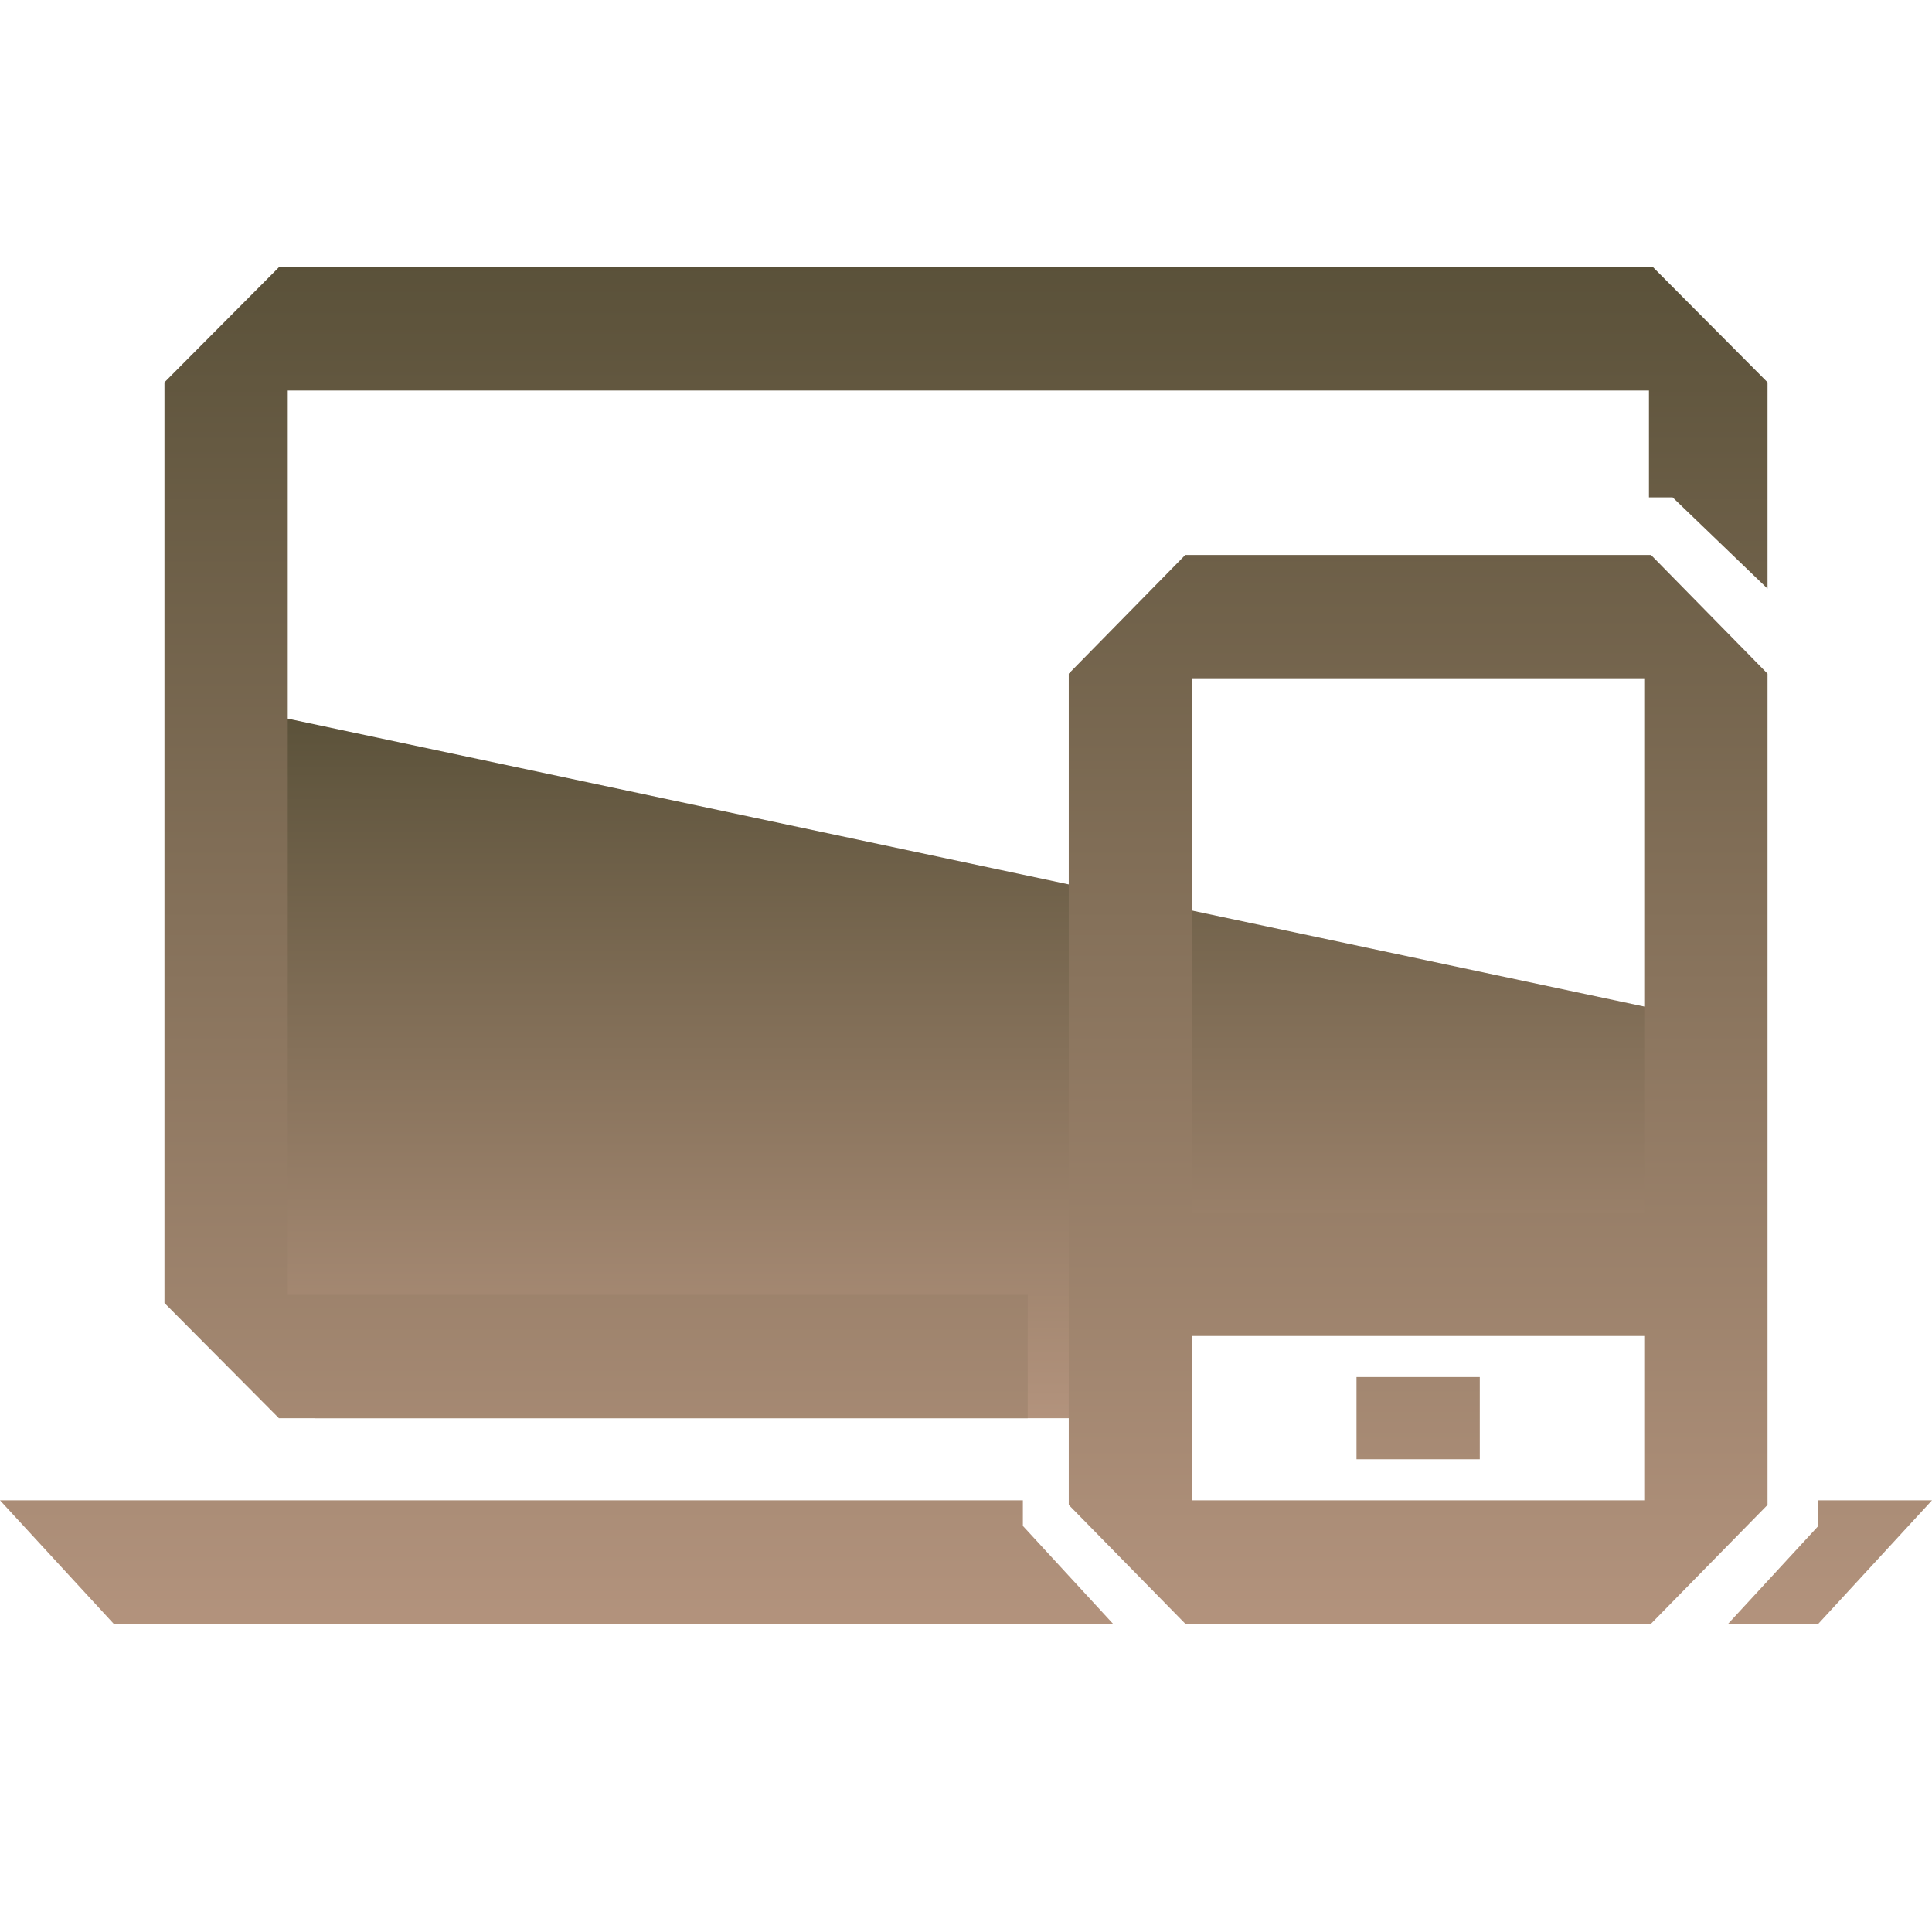<svg xmlns="http://www.w3.org/2000/svg" width="16" height="16" version="1.1">
 <defs>
   <style id="current-color-scheme" type="text/css">
   .ColorScheme-Text { color: #a1a29b; } .ColorScheme-Highlight { color:#5294e2; }
  </style>
  <linearGradient id="arrongin" x1="0%" x2="0%" y1="0%" y2="100%">
   <stop offset="0%" style="stop-color:#dd9b44; stop-opacity:1"/>
   <stop offset="100%" style="stop-color:#ad6c16; stop-opacity:1"/>
  </linearGradient>
  <linearGradient id="aurora" x1="0%" x2="0%" y1="0%" y2="100%">
   <stop offset="0%" style="stop-color:#09D4DF; stop-opacity:1"/>
   <stop offset="100%" style="stop-color:#9269F4; stop-opacity:1"/>
  </linearGradient>
  <linearGradient id="cyberneon" x1="0%" x2="0%" y1="0%" y2="100%">
    <stop offset="0" style="stop-color:#0abdc6; stop-opacity:1"/>
    <stop offset="1" style="stop-color:#ea00d9; stop-opacity:1"/>
  </linearGradient>
  <linearGradient id="fitdance" x1="0%" x2="0%" y1="0%" y2="100%">
   <stop offset="0%" style="stop-color:#1AD6AB; stop-opacity:1"/>
   <stop offset="100%" style="stop-color:#329DB6; stop-opacity:1"/>
  </linearGradient>
  <linearGradient id="oomox" x1="0%" x2="0%" y1="0%" y2="100%">
   <stop offset="0%" style="stop-color:#5a5139; stop-opacity:1"/>
   <stop offset="100%" style="stop-color:#b3937d; stop-opacity:1"/>
  </linearGradient>
  <linearGradient id="rainblue" x1="0%" x2="0%" y1="0%" y2="100%">
   <stop offset="0%" style="stop-color:#00F260; stop-opacity:1"/>
   <stop offset="100%" style="stop-color:#0575E6; stop-opacity:1"/>
  </linearGradient>
  <linearGradient id="sunrise" x1="0%" x2="0%" y1="0%" y2="100%">
   <stop offset="0%" style="stop-color: #FF8501; stop-opacity:1"/>
   <stop offset="100%" style="stop-color: #FFCB01; stop-opacity:1"/>
  </linearGradient>
  <linearGradient id="telinkrin" x1="0%" x2="0%" y1="0%" y2="100%">
   <stop offset="0%" style="stop-color: #b2ced6; stop-opacity:1"/>
   <stop offset="100%" style="stop-color: #6da5b7; stop-opacity:1"/>
  </linearGradient>
  <linearGradient id="60spsycho" x1="0%" x2="0%" y1="0%" y2="100%">
   <stop offset="0%" style="stop-color: #df5940; stop-opacity:1"/>
   <stop offset="25%" style="stop-color: #d8d15f; stop-opacity:1"/>
   <stop offset="50%" style="stop-color: #e9882a; stop-opacity:1"/>
   <stop offset="100%" style="stop-color: #279362; stop-opacity:1"/>
  </linearGradient>
  <linearGradient id="90ssummer" x1="0%" x2="0%" y1="0%" y2="100%">
   <stop offset="0%" style="stop-color: #f618c7; stop-opacity:1"/>
   <stop offset="20%" style="stop-color: #94ffab; stop-opacity:1"/>
   <stop offset="50%" style="stop-color: #fbfd54; stop-opacity:1"/>
   <stop offset="100%" style="stop-color: #0f83ae; stop-opacity:1"/>
  </linearGradient>
 </defs>
 <path fill="url(#oomox)" class="ColorScheme-Text" d="M 2.032 5.877 L 13.957 8.408 L 13.957 10.189 L 13.481 10.792 C 13.481 10.792 10.147 10.315 10.077 10.315 L 9.517 11.745 L 2.608 11.745 L 1.975 10.792 L 2.032 5.877 Z"/>
 <path fill="url(#oomox)" class="ColorScheme-Text" d="M 2.31 2.213 L 1.362 3.166 L 1.362 10.791 L 2.31 11.745 L 8.511 11.745 L 8.511 10.723 L 2.383 10.723 L 2.383 3.234 L 13.656 3.234 L 13.656 4.119 L 13.852 4.119 L 14.638 4.875 L 14.638 3.166 L 13.69 2.213 L 2.31 2.213 Z M 9.816 4.596 L 8.851 5.579 L 8.851 12.463 L 9.816 13.447 L 13.673 13.447 L 14.638 12.463 L 14.638 5.579 L 13.673 4.596 L 9.816 4.596 Z M 9.872 5.617 L 13.617 5.617 L 13.617 10.043 L 9.872 10.043 L 9.872 5.617 Z M 9.872 11.064 L 13.617 11.064 L 13.617 12.425 L 9.872 12.425 L 9.872 11.064 Z M 11.234 11.404 L 11.234 12.085 L 12.255 12.085 L 12.255 11.404 L 11.234 11.404 Z M 0 12.425 L 0.941 13.447 L 9.217 13.447 L 8.471 12.637 L 8.471 12.425 L 0 12.425 Z M 15.059 12.425 L 15.059 12.637 L 14.312 13.447 L 15.059 13.447 L 16 12.425 L 15.059 12.425 Z"/>
</svg>
